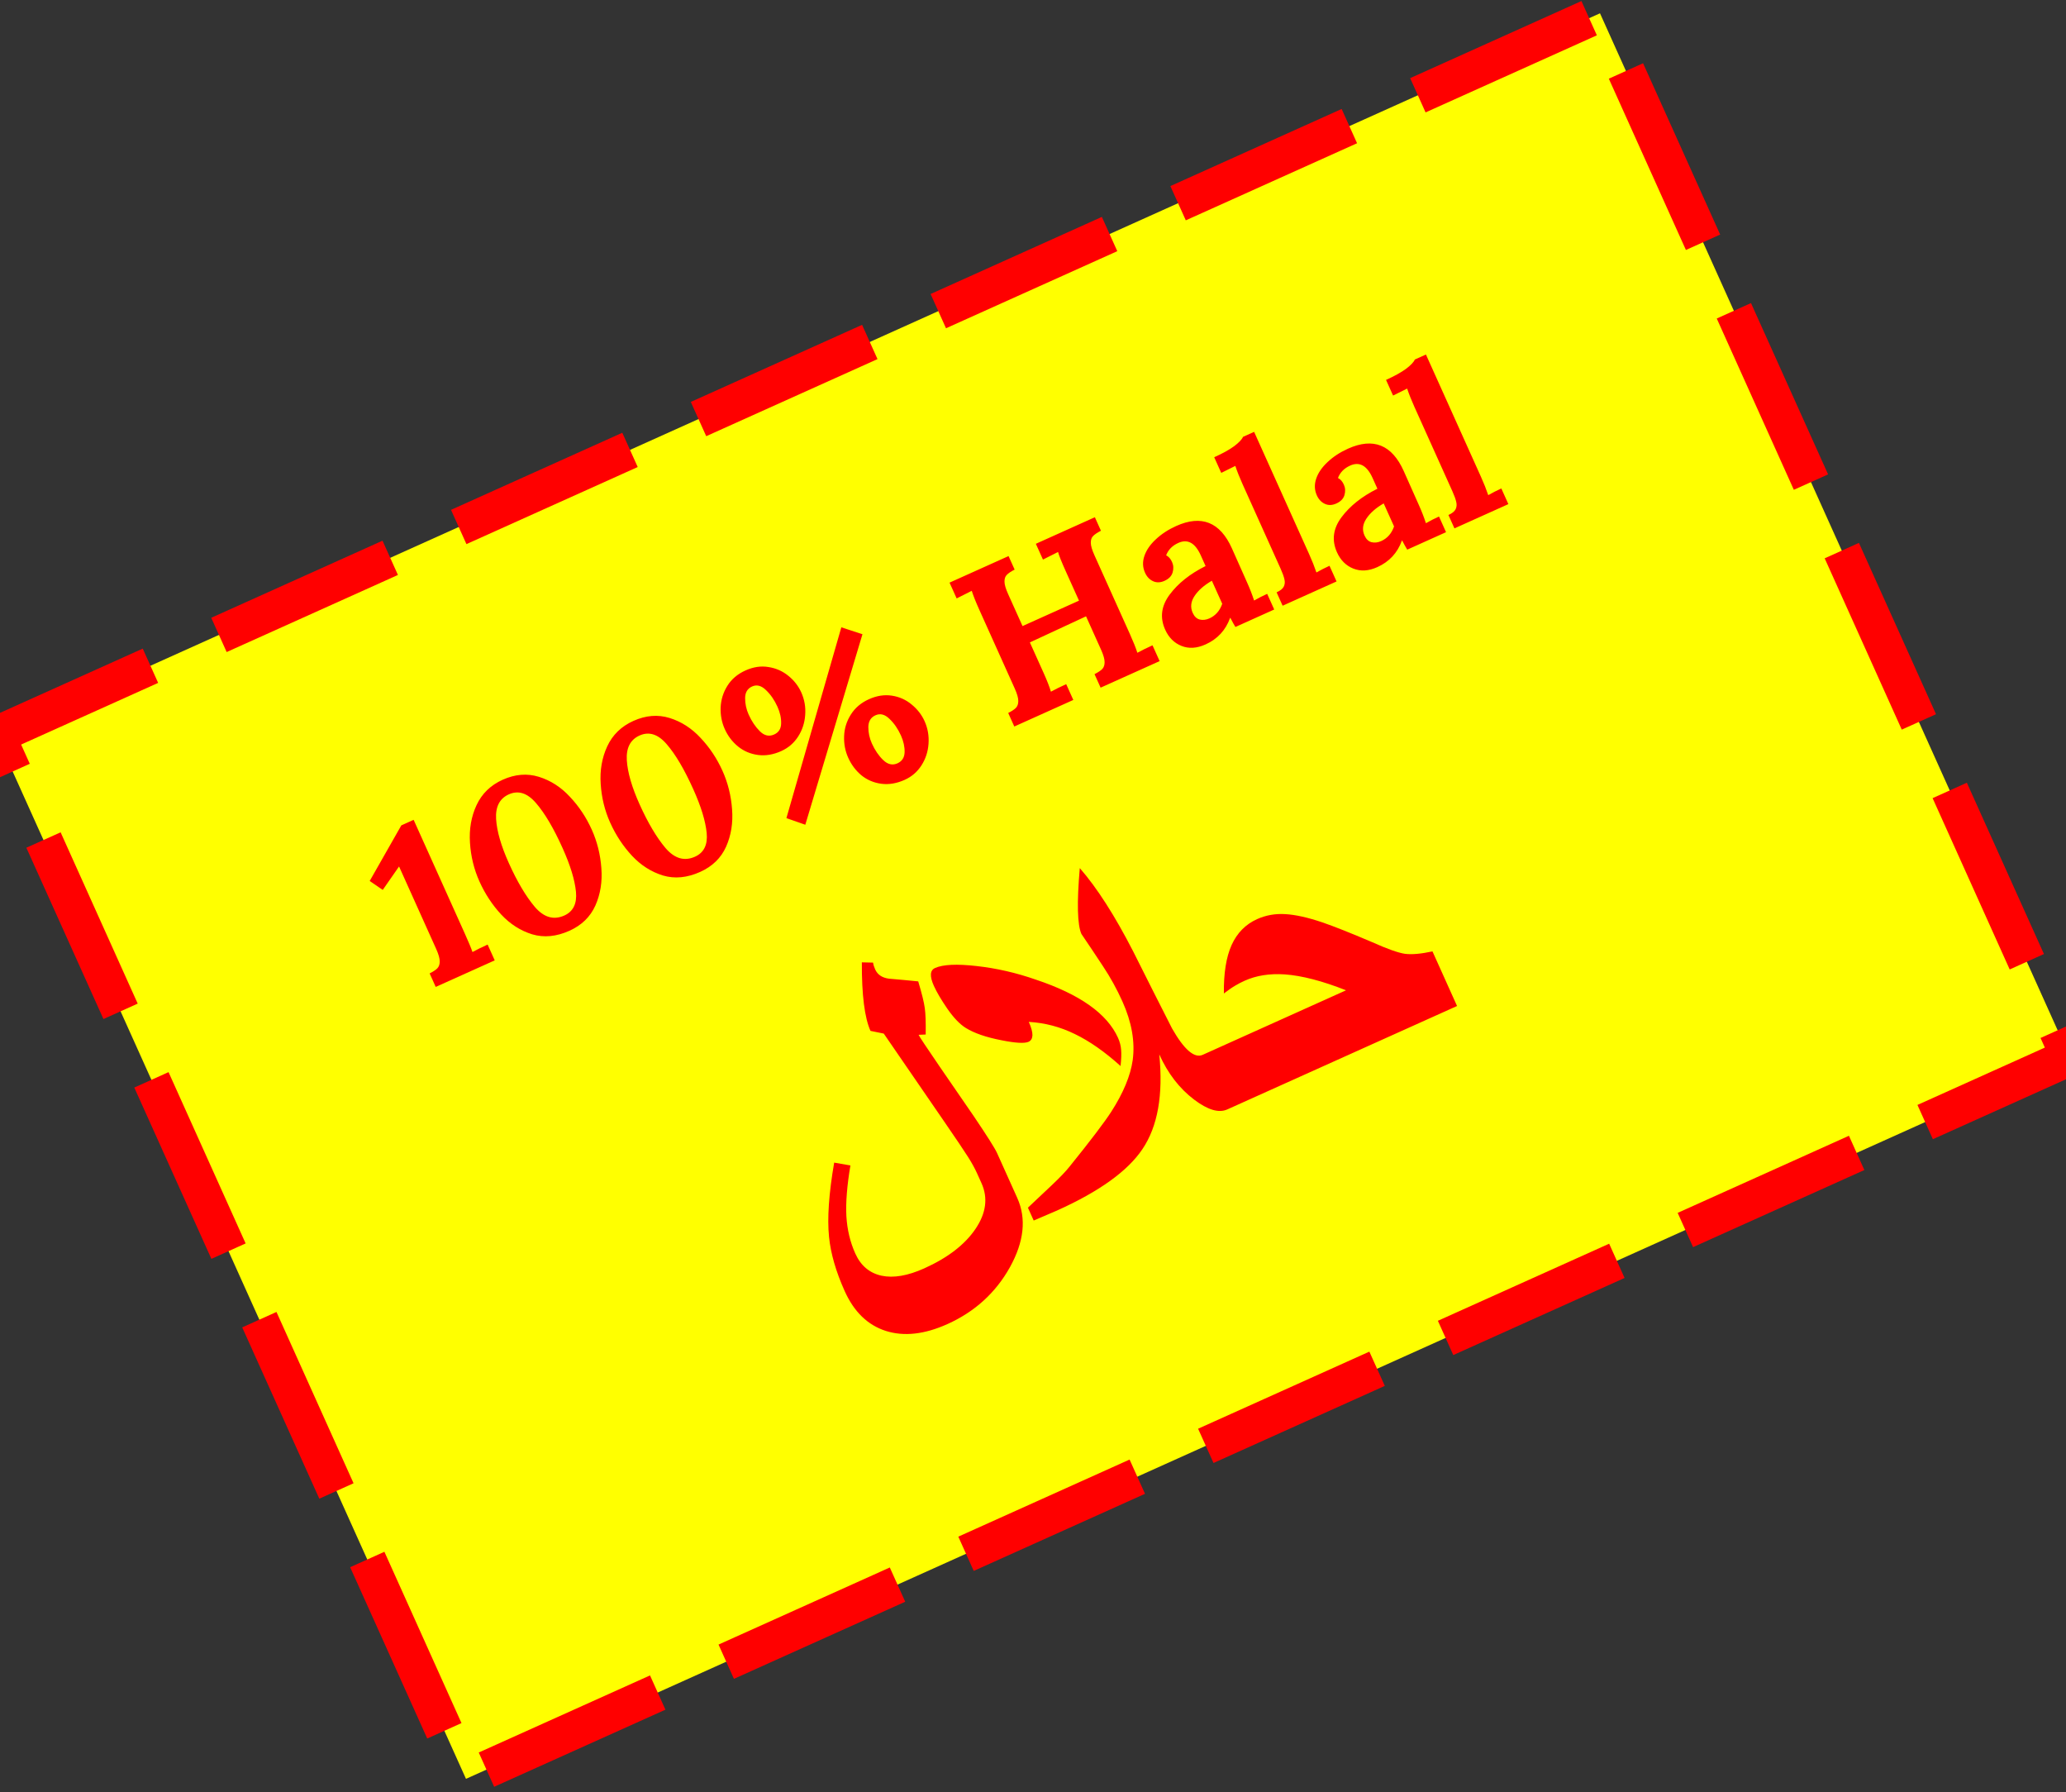 <svg version="1.1" viewBox="0.0 0.0 220.0 190.801" fill="none" stroke="none" stroke-linecap="square" stroke-miterlimit="10" xmlns:xlink="http://www.w3.org/1999/xlink" xmlns="http://www.w3.org/2000/svg"><rect x="0.0" y="0.0" width="220.0" height="190.801" fill="#333333" stroke="none"/><clipPath id="p.0"><path d="m0 0l220.0 0l0 190.801l-220.0 0l0 -190.801z" clip-rule="nonzero"/></clipPath><g clip-path="url(#p.0)"><path fill="#000000" fill-opacity="0.0" d="m0 0l220.0 0l0 190.801l-220.0 0z" fill-rule="evenodd"/><path fill="#ffff00" d="m-0.395 78.266l170.772 -76.85l50.016 111.118l-170.772 76.85z" fill-rule="evenodd"/><path stroke="#ff0000" stroke-width="4.0" stroke-linejoin="round" stroke-linecap="butt" stroke-dasharray="16.0,12.0" d="m-0.395 78.266l170.772 -76.85l50.016 111.118l-170.772 76.85z" fill-rule="evenodd"/><path fill="#ffff00" d="m32.037 77.848l116.521 -52.436l15.761 35.016l-116.521 52.436l-15.761 -35.016z" fill-rule="nonzero"/><path fill="#ff0000" d="m45.751 103.633q0.571 -0.291 0.819 -0.54q0.256 -0.269 0.254 -0.731q0.006 -0.482 -0.379 -1.337l-3.951 -8.777l-1.738 2.496l-1.388 -0.952l3.367 -5.919l1.311 -0.59l5.438 12.082q0.629 1.396 0.828 1.992q0.673 -0.371 1.613 -0.794l0.757 1.681l-6.284 2.828l-0.648 -1.439zm14.895 -4.544q-2.095 0.943 -3.974 0.383q-1.872 -0.58 -3.292 -2.099q-1.427 -1.534 -2.325 -3.529q-0.866 -1.924 -1.008 -4.104q-0.148 -2.195 0.695 -4.014q0.851 -1.839 2.789 -2.712q1.981 -0.891 3.852 -0.311q1.872 0.58 3.305 2.128q1.441 1.527 2.326 3.494q0.866 1.924 1.022 4.098q0.17 2.168 -0.638 3.988q-0.815 1.806 -2.753 2.678zm-0.557 -1.617q1.425 -0.641 1.243 -2.53q-0.188 -1.903 -1.426 -4.653q-1.43 -3.177 -2.82 -4.78q-1.382 -1.623 -2.906 -0.937q-1.468 0.66 -1.352 2.63q0.123 1.949 1.355 4.685q1.34 2.978 2.768 4.666q1.442 1.681 3.138 0.918zm14.476 -4.647q-2.095 0.943 -3.974 0.383q-1.872 -0.58 -3.292 -2.099q-1.427 -1.534 -2.325 -3.529q-0.866 -1.924 -1.008 -4.104q-0.148 -2.195 0.695 -4.014q0.851 -1.839 2.789 -2.712q1.981 -0.891 3.852 -0.311q1.872 0.58 3.305 2.128q1.441 1.527 2.326 3.494q0.866 1.924 1.022 4.098q0.17 2.168 -0.638 3.988q-0.815 1.806 -2.753 2.678zm-0.557 -1.617q1.425 -0.641 1.243 -2.53q-0.188 -1.903 -1.426 -4.653q-1.43 -3.177 -2.82 -4.78q-1.382 -1.623 -2.906 -0.937q-1.468 0.66 -1.352 2.63q0.123 1.949 1.355 4.685q1.34 2.978 2.768 4.666q1.442 1.681 3.138 0.918zm9.192 -11.247q-1.282 0.577 -2.486 0.416q-1.203 -0.161 -2.118 -0.898q-0.921 -0.751 -1.421 -1.862q-0.481 -1.069 -0.438 -2.305q0.058 -1.242 0.716 -2.293q0.666 -1.071 1.934 -1.641q1.254 -0.564 2.442 -0.362q1.196 0.182 2.116 0.932q0.914 0.737 1.376 1.762q0.519 1.154 0.419 2.416q-0.086 1.255 -0.751 2.291q-0.665 1.036 -1.79 1.542zm0.541 7.141l5.849 -20.315l2.25 0.735l-6.086 20.284l-2.013 -0.705zm-1.302 -8.907q0.727 -0.327 0.74 -1.173q0.028 -0.852 -0.389 -1.778q-0.481 -1.069 -1.228 -1.777q-0.733 -0.715 -1.474 -0.382q-0.741 0.333 -0.743 1.242q-0.002 0.909 0.376 1.75q0.481 1.069 1.194 1.776q0.713 0.707 1.525 0.342zm13.91 4.826q-1.297 0.584 -2.5 0.423q-1.203 -0.161 -2.118 -0.898q-0.906 -0.757 -1.407 -1.869q-0.487 -1.083 -0.438 -2.305q0.043 -1.236 0.716 -2.293q0.666 -1.071 1.934 -1.641q1.24 -0.558 2.435 -0.376q1.196 0.182 2.102 0.939q0.921 0.751 1.382 1.777q0.513 1.14 0.419 2.416q-0.086 1.255 -0.751 2.291q-0.665 1.036 -1.776 1.536zm-0.775 -1.759q0.727 -0.327 0.754 -1.179q0.021 -0.866 -0.389 -1.778q-0.481 -1.069 -1.228 -1.777q-0.733 -0.715 -1.488 -0.375q-0.741 0.333 -0.757 1.249q-0.002 0.909 0.376 1.75q0.481 1.069 1.208 1.77q0.727 0.701 1.525 0.342zm11.786 -5.355q0.571 -0.291 0.819 -0.54q0.256 -0.269 0.254 -0.731q0.006 -0.482 -0.379 -1.337l-3.771 -8.378q-0.552 -1.225 -0.806 -2.019l-1.607 0.809l-0.757 -1.681l6.284 -2.828l0.648 1.439q-0.586 0.298 -0.841 0.567q-0.248 0.249 -0.239 0.725q0.002 0.462 0.387 1.317l1.533 3.405l6.013 -2.706l-1.424 -3.163q-0.661 -1.468 -0.806 -2.019l-1.607 0.809l-0.757 -1.681l6.284 -2.828l0.648 1.439q-0.586 0.298 -0.841 0.567q-0.248 0.249 -0.239 0.725q0.002 0.462 0.387 1.317l3.771 8.378q0.552 1.225 0.8 2.005q0.673 -0.371 1.613 -0.794l0.757 1.681l-6.284 2.828l-0.648 -1.439q0.571 -0.291 0.819 -0.54q0.256 -0.269 0.254 -0.731q0.006 -0.482 -0.379 -1.337l-1.597 -3.548l-5.981 2.777l1.456 3.234q0.552 1.225 0.785 2.011q0.687 -0.378 1.627 -0.801l0.757 1.681l-6.284 2.828l-0.648 -1.439zm21.006 -7.294q-1.382 0.622 -2.552 0.155q-1.17 -0.467 -1.741 -1.735q-0.866 -1.924 0.481 -3.729q1.346 -1.805 3.824 -3.04l-0.513 -1.14q-0.898 -1.995 -2.394 -1.321q-0.955 0.43 -1.292 1.318q0.398 0.198 0.628 0.711q0.237 0.527 0.059 1.121q-0.17 0.574 -0.868 0.888q-0.655 0.295 -1.218 0.034q-0.563 -0.261 -0.851 -0.902q-0.385 -0.855 -0.067 -1.786q0.318 -0.931 1.212 -1.762q0.902 -0.851 2.17 -1.422q4.047 -1.821 5.932 2.368l1.602 3.597q0.468 1.04 0.766 1.968q0.695 -0.398 1.393 -0.712l0.75 1.667l-4.132 1.86q-0.171 -0.266 -0.541 -0.973l-0.028 0.013q-0.709 1.964 -2.619 2.823zm0.414 -2.773q0.983 -0.442 1.371 -1.56l-1.103 -2.451q-1.239 0.712 -1.842 1.617q-0.603 0.905 -0.199 1.803q0.263 0.584 0.747 0.709q0.499 0.118 1.026 -0.119zm7.161 -2.777q0.598 -0.269 0.767 -0.619q0.168 -0.35 0.066 -0.767q-0.094 -0.437 -0.415 -1.15l-4.047 -8.991q-0.475 -1.054 -0.767 -1.933l-1.499 0.743l-0.75 -1.667q1.368 -0.616 2.139 -1.186q0.765 -0.584 0.928 -0.983l1.183 -0.532l5.855 13.009q0.468 1.04 0.78 1.962q0.695 -0.398 1.393 -0.712l0.75 1.667l-5.742 2.584l-0.641 -1.425zm10.722 -2.683q-1.382 0.622 -2.552 0.155q-1.17 -0.467 -1.741 -1.735q-0.866 -1.924 0.481 -3.729q1.346 -1.805 3.824 -3.04l-0.513 -1.14q-0.898 -1.995 -2.394 -1.321q-0.955 0.43 -1.292 1.318q0.398 0.198 0.628 0.711q0.237 0.527 0.059 1.121q-0.17 0.574 -0.868 0.888q-0.655 0.295 -1.218 0.034q-0.563 -0.261 -0.851 -0.902q-0.385 -0.855 -0.067 -1.786q0.318 -0.931 1.212 -1.762q0.902 -0.851 2.17 -1.422q4.047 -1.821 5.932 2.368l1.602 3.597q0.468 1.04 0.766 1.968q0.695 -0.398 1.393 -0.712l0.75 1.667l-4.132 1.86q-0.171 -0.266 -0.541 -0.973l-0.029 0.013q-0.709 1.964 -2.619 2.823zm0.414 -2.773q0.983 -0.442 1.371 -1.56l-1.103 -2.451q-1.239 0.712 -1.842 1.617q-0.603 0.906 -0.199 1.803q0.263 0.584 0.747 0.709q0.499 0.118 1.026 -0.119zm7.161 -2.777q0.598 -0.269 0.767 -0.619q0.168 -0.35 0.066 -0.767q-0.094 -0.437 -0.415 -1.15l-4.047 -8.991q-0.475 -1.054 -0.767 -1.933l-1.499 0.743l-0.75 -1.667q1.368 -0.616 2.139 -1.186q0.765 -0.584 0.928 -0.983l1.183 -0.532l5.855 13.009q0.468 1.04 0.78 1.962q0.695 -0.398 1.393 -0.712l0.75 1.667l-5.742 2.584l-0.641 -1.425z" fill-rule="nonzero"/><path fill="#ffff00" d="m72.723 101.208l66.342 -29.855l23.642 52.524l-66.342 29.855l-23.642 -52.524z" fill-rule="nonzero"/><path fill="#ff0000" d="m108.326 127.544q1.481 3.291 -0.79 7.381q-2.278 4.075 -6.652 6.044q-3.662 1.648 -6.562 0.725q-2.886 -0.929 -4.373 -4.234q-1.398 -3.106 -1.668 -5.761q-0.304 -2.999 0.547 -7.922l1.729 0.301q-0.545 3.244 -0.43 5.402q0.129 2.152 0.95 3.976q0.872 1.938 2.792 2.359q1.914 0.407 4.55 -0.78q3.762 -1.693 5.459 -4.204q1.697 -2.511 0.639 -4.862q-0.186 -0.413 -0.289 -0.641q-0.109 -0.242 -0.167 -0.37q-0.372 -0.826 -0.963 -1.76q-0.598 -0.948 -2.585 -3.84q-3.203 -4.641 -6.404 -9.318l-1.415 -0.288q-0.943 -2.094 -0.92 -7.297l1.195 0.028q0.049 0.338 0.222 0.722q0.385 0.855 1.491 0.991q1.638 0.137 3.094 0.287q0.585 1.947 0.702 2.854q0.125 0.886 0.096 2.801l-0.757 0.032q0.141 0.313 2.24 3.378q2.107 3.044 3.618 5.26q2.157 3.193 2.497 3.948l2.155 4.787zm10.724 -17.06q0.289 0.641 0.333 1.272q0.058 0.625 -0.057 1.739q-2.537 -2.285 -4.876 -3.409q-2.331 -1.144 -4.899 -1.291q0.41 0.912 0.389 1.436q-0.028 0.509 -0.412 0.683q-0.641 0.289 -2.903 -0.167q-2.422 -0.469 -3.773 -1.301q-0.948 -0.584 -1.959 -2.031q-0.997 -1.453 -1.446 -2.451q-0.693 -1.539 0.12 -1.904q1.268 -0.571 4.429 -0.211q3.175 0.353 6.305 1.446q7.017 2.342 8.749 6.189zm13.195 6.93l-1.553 0.699q-1.354 0.609 -3.538 -1.046q-2.341 -1.774 -3.707 -4.809q0.646 6.46 -1.788 10.074q-2.346 3.506 -9.085 6.539l-2.499 1.073l-0.616 -1.368q1.295 -1.234 2.575 -2.427q1.273 -1.207 1.841 -1.925q3.366 -4.171 4.456 -5.86q1.934 -3.012 2.287 -5.501q0.392 -2.935 -1.096 -6.241q-0.898 -1.995 -2.058 -3.734q-1.146 -1.746 -2.307 -3.451q-0.654 -1.453 -0.176 -7.014q2.753 3.147 5.708 8.911q2.05 4.098 4.122 8.168q1.939 3.394 3.264 2.798l1.553 -0.699l2.617 5.813zm22.912 -10.311l-24.408 10.984l-2.617 -5.813l15.203 -6.842q-3.793 -1.497 -6.519 -1.693q-2.42 -0.162 -4.273 0.672q-0.556 0.25 -1 0.519q-0.437 0.248 -1.216 0.839q-0.044 -3.219 0.818 -5.149q0.876 -1.936 2.714 -2.764q1.411 -0.635 3.015 -0.534q1.619 0.094 3.923 0.873q1.821 0.62 5.32 2.112q2.404 1.077 3.488 1.24q1.092 0.142 2.934 -0.258l2.617 5.813z" fill-rule="nonzero"/></g></svg>